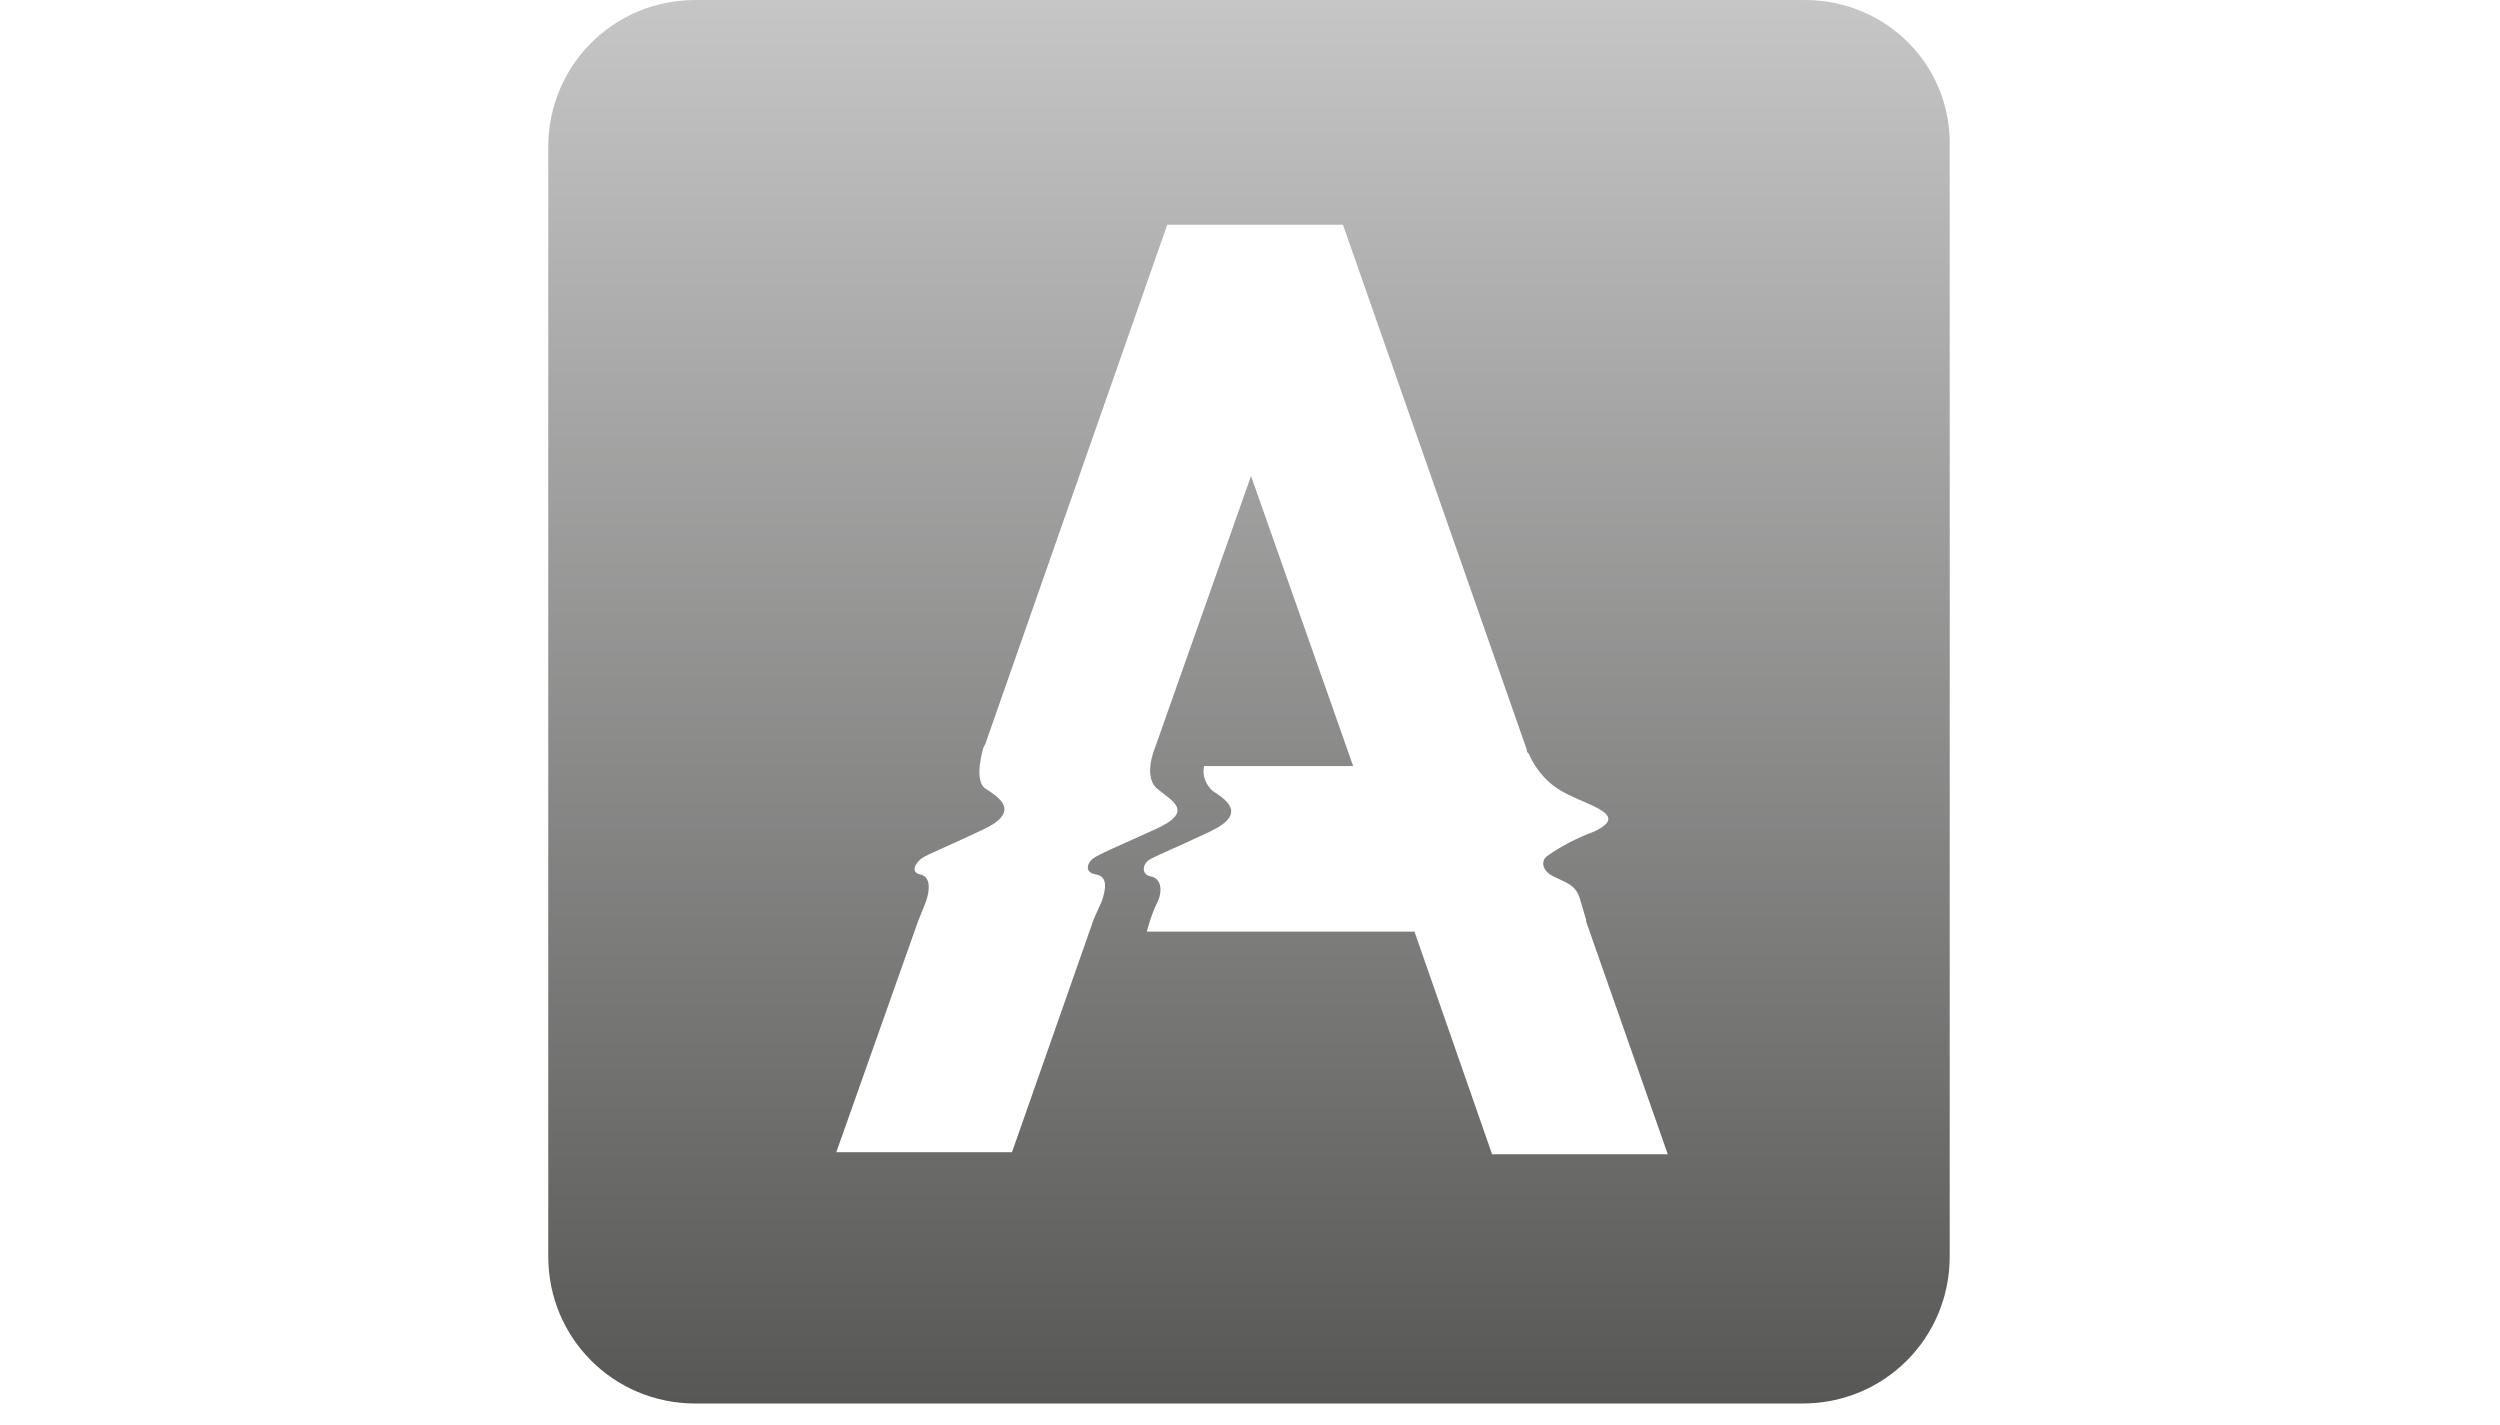 <svg width="114" height="65" viewBox="0 0 114 65" fill="none" xmlns="http://www.w3.org/2000/svg">
<path d="M82.293 0H31.707C27.981 0 25 2.981 25 6.707V57.293C25 61.019 27.981 64 31.707 64H82.199C85.926 64 88.907 61.019 88.907 57.293V6.707C89 2.981 86.019 0 82.293 0ZM68.039 52.635L64.499 42.48H52.295C52.295 42.48 52.482 41.735 52.761 41.176C53.041 40.617 52.948 40.058 52.482 39.965C52.016 39.872 52.109 39.406 52.389 39.22C52.668 39.033 53.413 38.754 55.183 37.916C56.953 37.077 55.836 36.425 55.277 36.052C54.997 35.773 54.811 35.4 54.904 34.934H61.705L57.047 21.706L52.668 34.096C52.668 34.096 52.109 35.4 52.761 35.959C53.413 36.518 54.531 36.984 52.668 37.822C50.805 38.661 50.153 38.94 49.873 39.127C49.594 39.313 49.408 39.779 49.967 39.872C50.526 39.965 50.432 40.524 50.246 41.083L49.873 41.921L46.147 52.541H38.135L41.862 42.015L42.234 41.083C42.421 40.524 42.421 39.965 41.955 39.872C41.489 39.779 41.769 39.313 42.048 39.127C42.328 38.94 43.073 38.661 44.843 37.822C46.613 36.984 45.495 36.332 44.936 35.959C44.377 35.587 44.843 34.096 44.843 34.096L44.936 33.91L53.227 10.248H61.239L69.623 34.189C69.623 34.282 69.623 34.282 69.716 34.376C69.996 35.028 70.461 35.587 71.02 35.959C72.138 36.705 74.467 37.077 72.697 37.916C71.952 38.195 71.207 38.568 70.555 39.033C70.275 39.22 70.275 39.686 70.834 39.965C71.393 40.245 71.859 40.338 72.045 40.99C72.231 41.642 72.325 41.921 72.325 41.921V42.015L76.051 52.635H68.039Z" fill="url(#paint0_linear)"/>
<defs>
<linearGradient id="paint0_linear" x1="57.005" y1="0" x2="57.005" y2="64.009" gradientUnits="userSpaceOnUse">
<stop stop-color="#C6C6C6"/>
<stop offset="1" stop-color="#575756"/>
</linearGradient>
</defs>
</svg>
